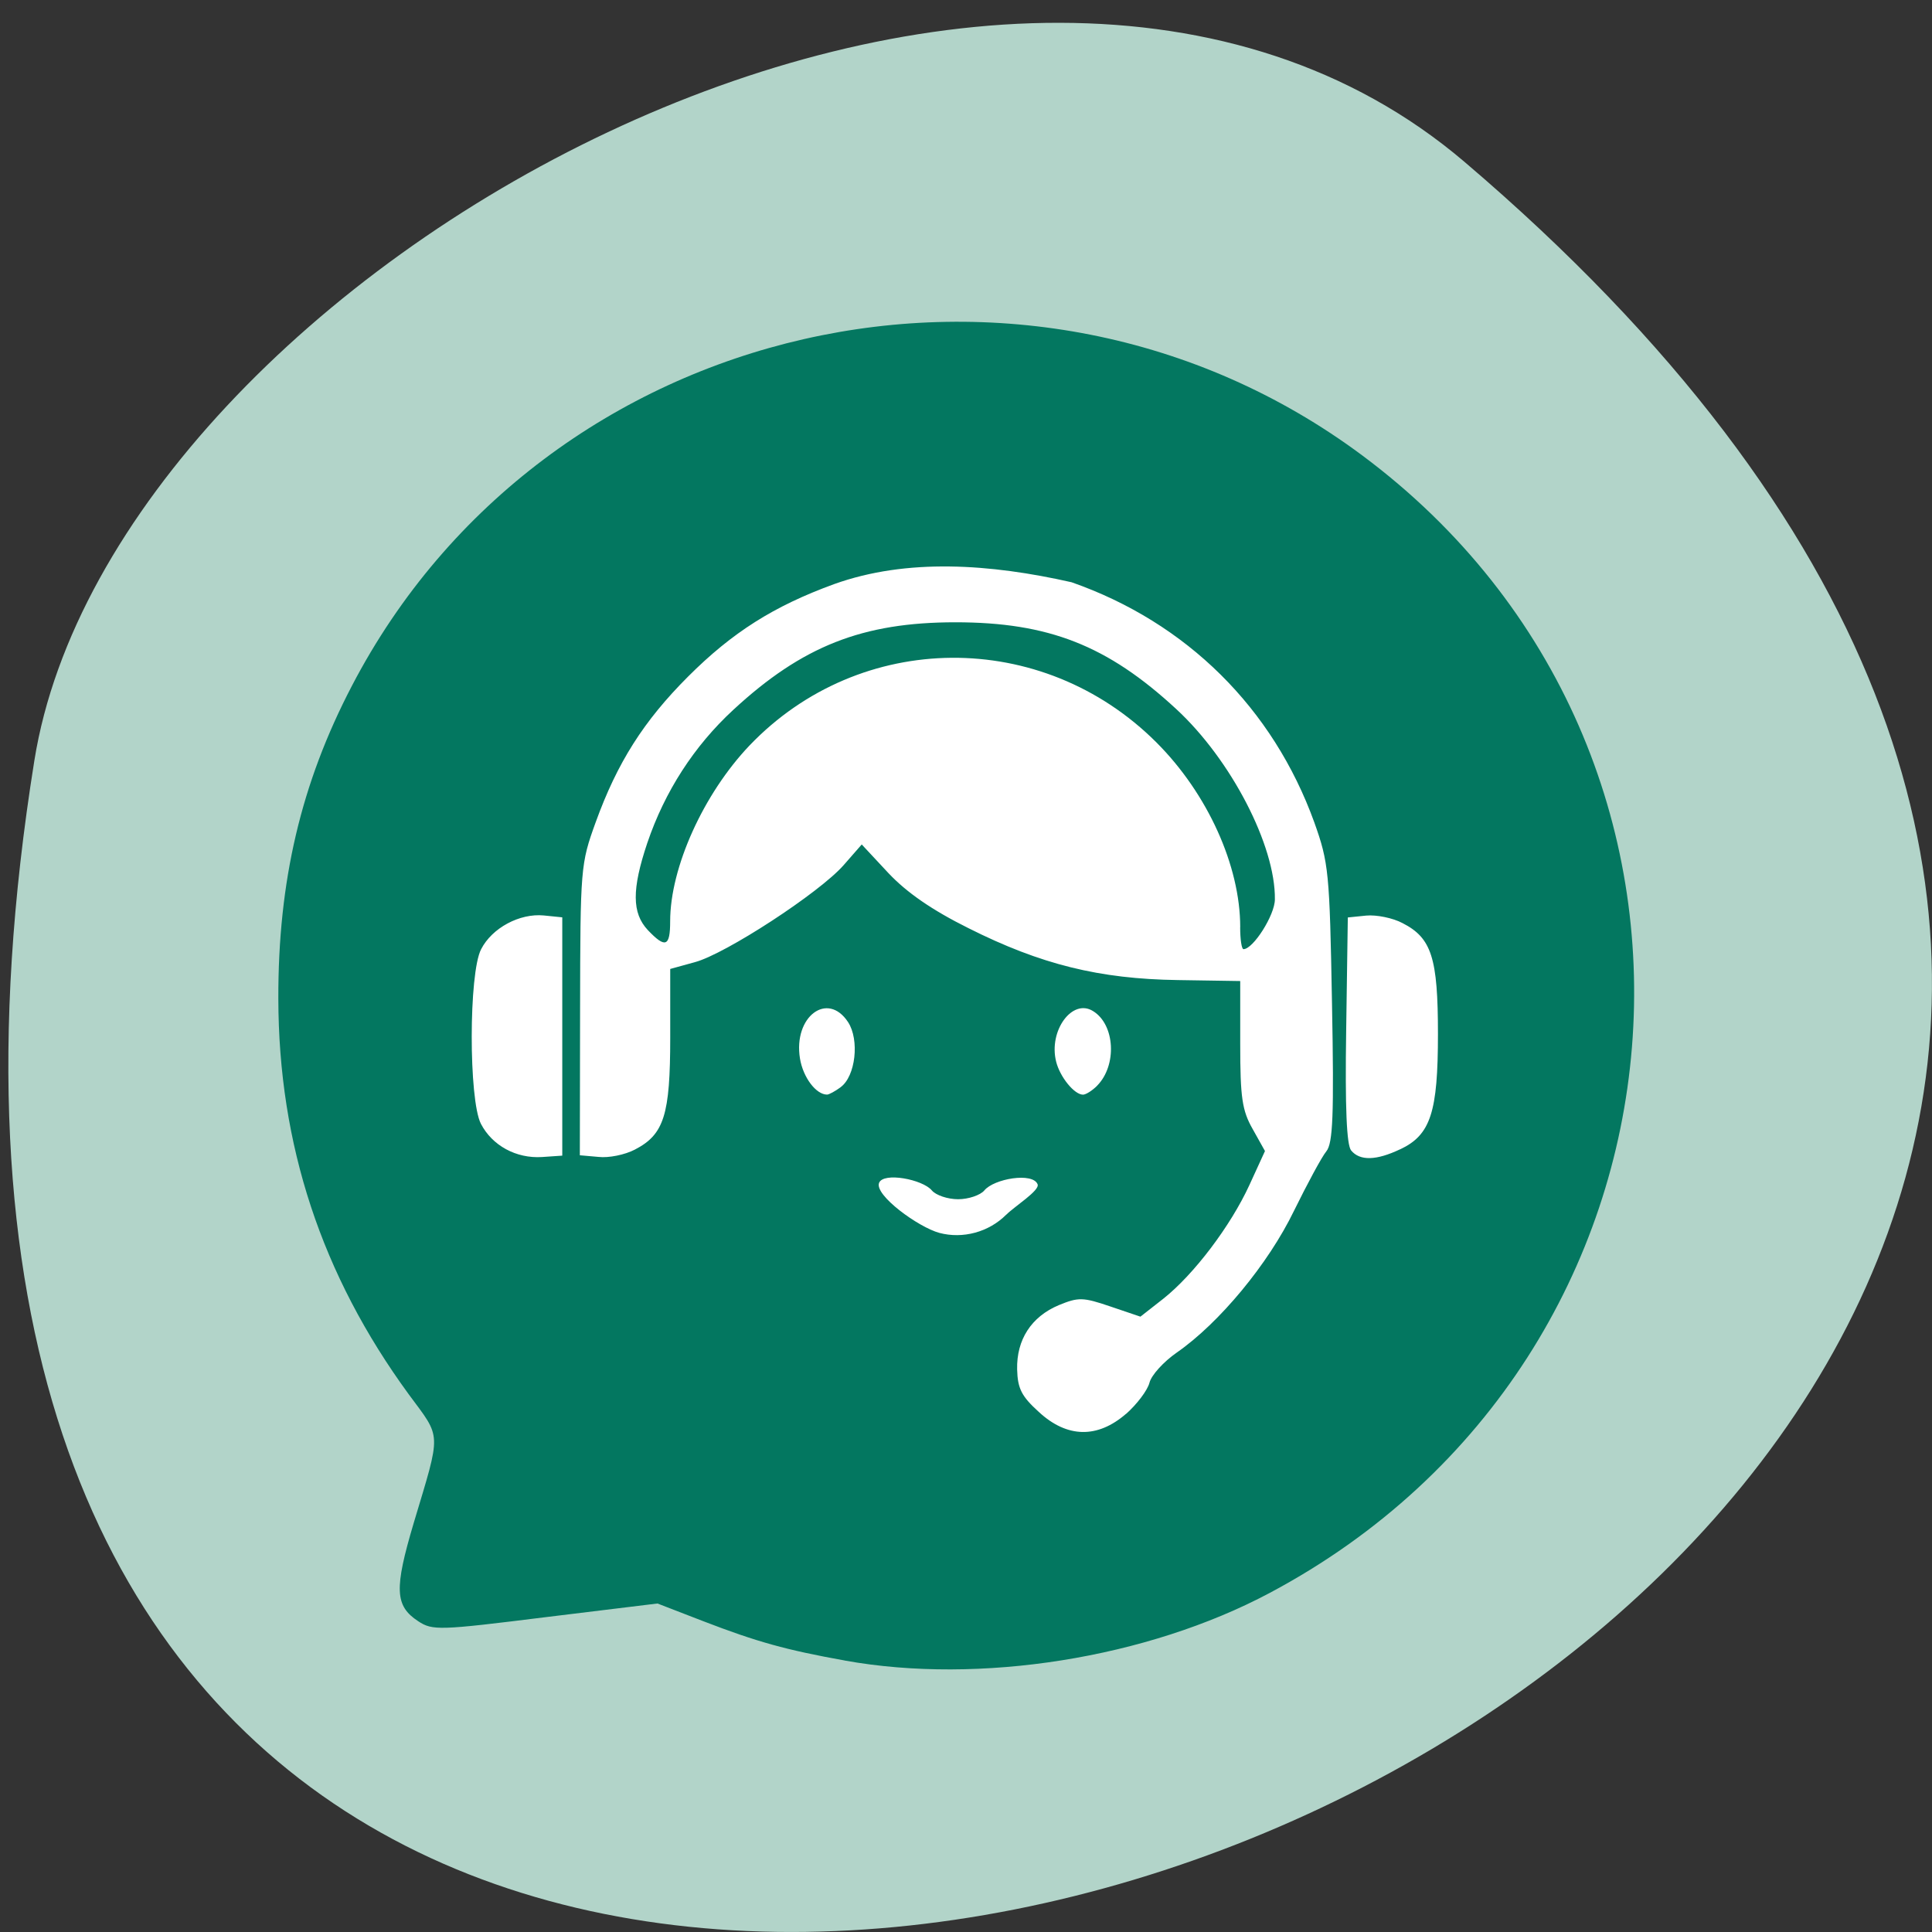 <svg xmlns="http://www.w3.org/2000/svg" viewBox="0 0 32 32"><rect x="0" y="0" width="32" height="32" fill="#333333" stroke="none"/><path d="m 24.26 2.684 c 28.05 23.891 -29.617 46.863 -23.691 9.914 c 1.297 -8.102 16.14 -16.352 23.691 -9.914" fill="#b2d4c9"/><path d="m 25.18 16.91 c 0 5.184 -4.203 9.387 -9.391 9.387 c -5.184 0 -9.387 -4.203 -9.387 -9.387 c 0 -5.188 4.203 -9.391 9.387 -9.391 c 5.188 0 9.391 4.203 9.391 9.391" fill="#fff"/><path d="m 13.996 27.504 c -0.98 -0.176 -1.457 -0.309 -2.348 -0.652 l -0.758 -0.293 l -1.859 0.227 c -1.758 0.219 -1.867 0.223 -2.105 0.066 c -0.387 -0.254 -0.398 -0.535 -0.074 -1.625 c 0.461 -1.539 0.465 -1.391 -0.082 -2.133 c -1.445 -1.977 -2.156 -4.133 -2.16 -6.555 c -0.004 -1.945 0.375 -3.563 1.219 -5.18 c 3.18 -6.105 11.199 -7.934 16.734 -3.816 c 6.617 4.926 5.805 14.938 -1.531 18.84 c -2.031 1.082 -4.809 1.523 -7.04 1.121 m 4.66 -4.086 c 0.18 -0.16 0.355 -0.391 0.387 -0.516 c 0.031 -0.125 0.234 -0.348 0.453 -0.5 c 0.703 -0.488 1.516 -1.469 1.941 -2.348 c 0.223 -0.453 0.461 -0.895 0.535 -0.984 c 0.109 -0.133 0.129 -0.59 0.094 -2.453 c -0.039 -2.176 -0.055 -2.328 -0.293 -2.996 c -0.684 -1.891 -2.113 -3.309 -4.02 -3.977 c -1.348 -0.305 -2.727 -0.402 -3.934 0.031 c -0.996 0.363 -1.684 0.797 -2.418 1.531 c -0.734 0.734 -1.172 1.422 -1.531 2.414 c -0.25 0.691 -0.254 0.75 -0.258 3.109 l -0.004 2.406 l 0.309 0.027 c 0.168 0.02 0.438 -0.035 0.602 -0.121 c 0.484 -0.25 0.586 -0.574 0.586 -1.855 v -1.137 l 0.41 -0.113 c 0.508 -0.137 2.059 -1.148 2.461 -1.605 l 0.301 -0.344 l 0.441 0.473 c 0.305 0.324 0.723 0.613 1.328 0.914 c 1.199 0.602 2.168 0.84 3.465 0.859 l 1.035 0.016 v 1.043 c 0 0.887 0.031 1.102 0.207 1.41 l 0.203 0.363 l -0.258 0.563 c -0.313 0.68 -0.918 1.48 -1.426 1.883 l -0.379 0.297 l -0.496 -0.168 c -0.457 -0.156 -0.531 -0.156 -0.855 -0.023 c -0.457 0.191 -0.703 0.574 -0.691 1.066 c 0.008 0.316 0.074 0.445 0.359 0.703 c 0.469 0.434 0.973 0.441 1.445 0.031 m 1.891 -8.06 c 0 -1.02 -0.543 -2.215 -1.387 -3.059 c -1.891 -1.891 -4.91 -1.867 -6.742 0.051 c -0.762 0.801 -1.313 2.02 -1.313 2.91 c 0 0.422 -0.078 0.453 -0.371 0.145 c -0.262 -0.281 -0.266 -0.672 -0.008 -1.441 c 0.289 -0.852 0.773 -1.605 1.426 -2.207 c 1.141 -1.055 2.141 -1.449 3.676 -1.449 c 1.543 0 2.52 0.383 3.66 1.438 c 0.906 0.836 1.645 2.262 1.633 3.152 c 0 0.258 -0.359 0.824 -0.52 0.824 c -0.031 0 -0.055 -0.164 -0.055 -0.363 m -3.875 4.762 c 0.141 -0.141 0.559 -0.402 0.52 -0.504 c -0.078 -0.203 -0.723 -0.094 -0.883 0.102 c -0.066 0.078 -0.262 0.145 -0.434 0.145 c -0.172 0 -0.367 -0.066 -0.434 -0.145 c -0.152 -0.184 -0.805 -0.309 -0.875 -0.125 c -0.078 0.203 0.652 0.734 1 0.828 c 0.387 0.102 0.816 -0.012 1.105 -0.301 m -7.352 -2.953 v -1.973 l -0.305 -0.031 c -0.402 -0.039 -0.859 0.207 -1.039 0.559 c -0.207 0.395 -0.207 2.492 -0.004 2.891 c 0.188 0.363 0.586 0.578 1.012 0.551 l 0.336 -0.023 m 13.879 -0.105 c 0.504 -0.238 0.625 -0.613 0.625 -1.91 c 0 -1.262 -0.105 -1.59 -0.586 -1.836 c -0.16 -0.086 -0.434 -0.141 -0.602 -0.125 l -0.305 0.031 l -0.027 1.863 c -0.02 1.293 0.008 1.906 0.082 1.996 c 0.145 0.176 0.418 0.168 0.813 -0.02 m -9.27 -1.027 c 0.25 -0.18 0.316 -0.785 0.125 -1.078 c -0.34 -0.52 -0.91 -0.09 -0.797 0.602 c 0.051 0.313 0.266 0.598 0.449 0.598 c 0.031 0 0.133 -0.055 0.223 -0.121 m 4.25 -0.027 c 0.332 -0.336 0.297 -1.01 -0.066 -1.234 c -0.344 -0.219 -0.742 0.324 -0.613 0.836 c 0.063 0.254 0.301 0.547 0.445 0.547 c 0.047 0 0.152 -0.066 0.234 -0.148" fill="#037760"/></svg>